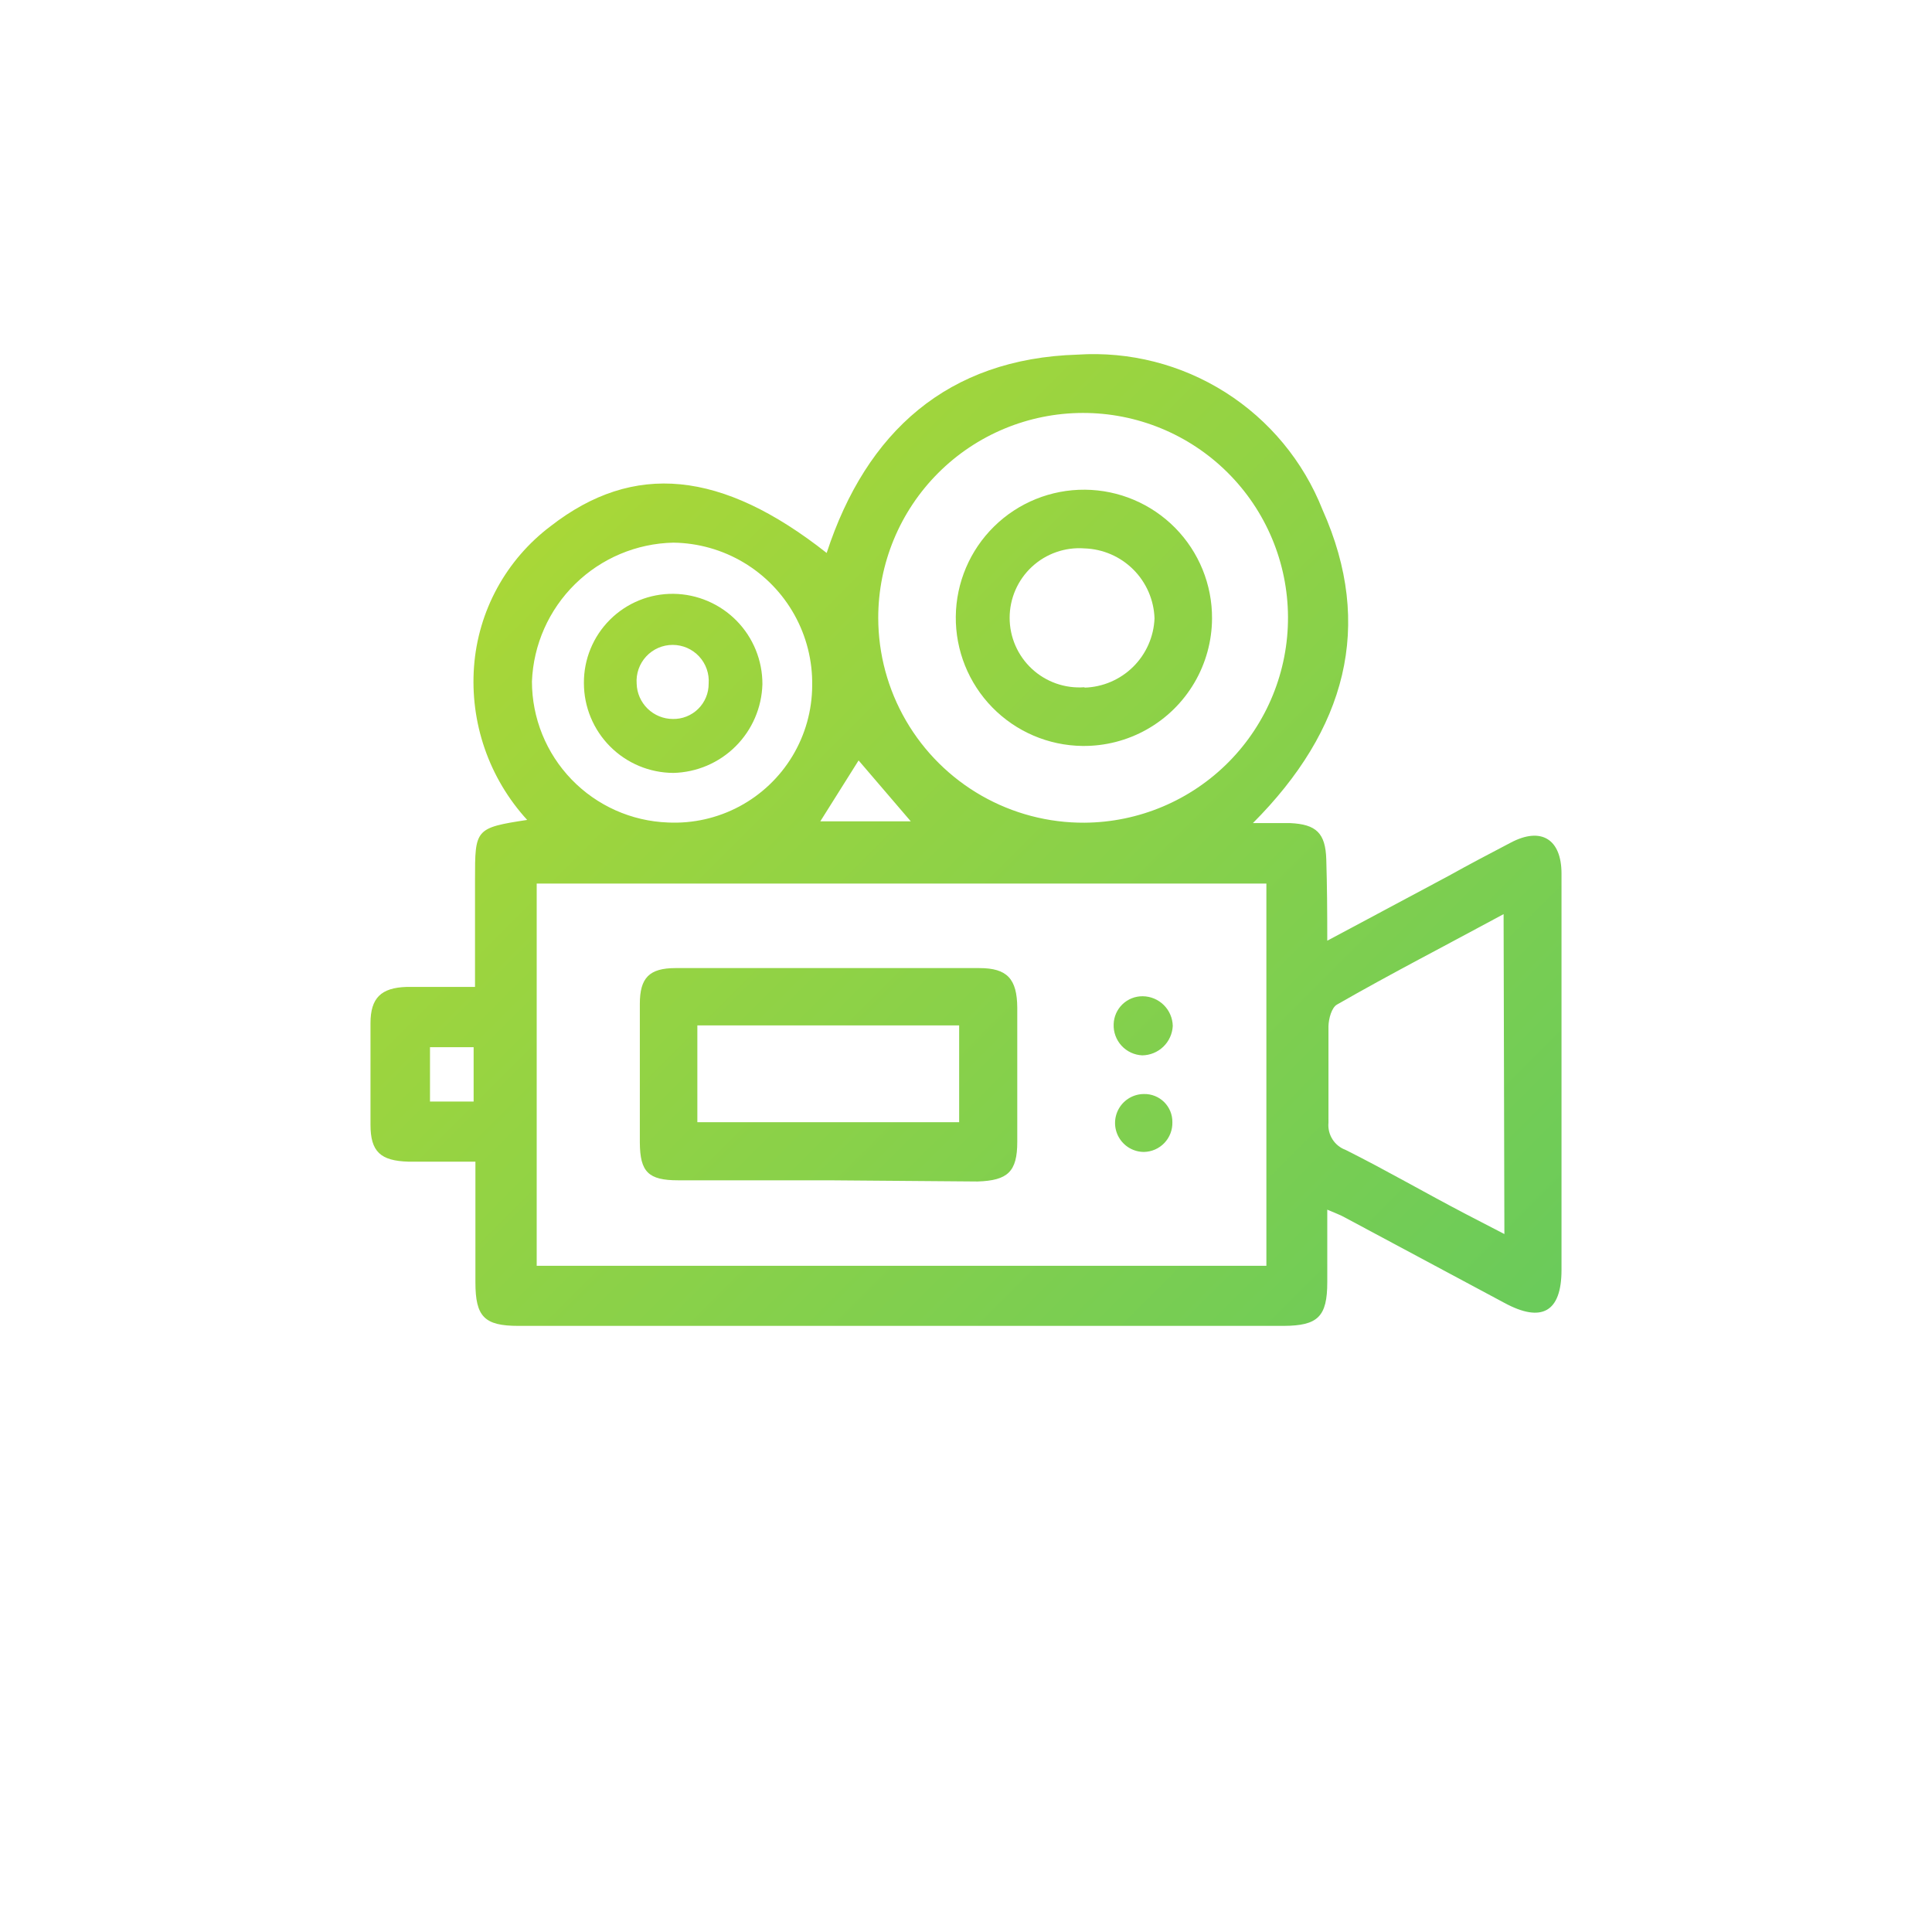 <svg xmlns="http://www.w3.org/2000/svg" xmlns:xlink="http://www.w3.org/1999/xlink" viewBox="0 0 97.41 97.41"><defs><style>.cls-1{fill:none;clip-rule:evenodd;}.cls-2{clip-path:url(#clip-path);}.cls-3{fill:url(#linear-gradient);}.cls-4{clip-path:url(#clip-path-2);}.cls-5{clip-path:url(#clip-path-3);}.cls-6{clip-path:url(#clip-path-4);}.cls-7{clip-path:url(#clip-path-5);}.cls-8{clip-path:url(#clip-path-6);}</style><clipPath id="clip-path" transform="translate(18.68 17.88)"><path class="cls-1" d="M48.24,29.55l6.12-3.27c1-.56,2.09-1.13,3.14-1.68,1.52-.8,2.55-.18,2.55,1.57,0,5.59,0,11.18,0,16.77,0,1.07,0,2.14,0,3.21,0,2.12-1,2.68-2.88,1.66L49.1,43.49c-.2-.11-.41-.19-.86-.38,0,1.33,0,2.5,0,3.66,0,1.74-.48,2.19-2.19,2.2H7.46c-1.72,0-2.17-.46-2.17-2.2,0-2,0-3.95,0-6.08H1.91C.51,40.65,0,40.19,0,38.83c0-1.71,0-3.42,0-5.12,0-1.27.53-1.79,1.82-1.83,1.1,0,2.2,0,3.45,0V26.46c0-2.53,0-2.6,2.63-3a10.32,10.32,0,0,1-2.68-7.73A9.77,9.77,0,0,1,9.08,8.65C13.27,5.39,17.71,5.83,23,10,25,3.88,29.11.2,35.65,0A12.41,12.41,0,0,1,48,7.82c2.62,5.86,1.17,11.11-3.51,15.8.75,0,1.32,0,1.88,0,1.32.06,1.78.51,1.82,1.83S48.24,28.05,48.24,29.55ZM45.17,45.94V26.67H8.38V45.94ZM36,23.6a10.33,10.33,0,1,0-10.4-10.33A10.34,10.34,0,0,0,36,23.6Zm21.13,4.61c-2.92,1.58-5.68,3-8.4,4.56-.27.15-.42.71-.43,1.09,0,1.62,0,3.25,0,4.87a1.33,1.33,0,0,0,.87,1.37c2,1,4,2.16,6.07,3.24l1.93,1ZM22.27,16.69a7.09,7.09,0,0,0-7-7.21,7.29,7.29,0,0,0-7.13,7A7.12,7.12,0,0,0,15,23.59,6.94,6.94,0,0,0,22.27,16.69Zm.41,6.84h4.56l-2.63-3.07ZM3,34.92v2.74H5.2V34.92Z"/></clipPath><linearGradient id="linear-gradient" x1="-254.04" y1="1671.03" x2="-253.22" y2="1671.03" gradientTransform="matrix(0, 265.97, -265.97, 0, 444476.49, 67509.07)" gradientUnits="userSpaceOnUse"><stop offset="0" stop-color="#e0e219"/><stop offset="1" stop-color="#11b98c"/><stop offset="1" stop-color="#00b696"/></linearGradient><clipPath id="clip-path-2" transform="translate(18.68 17.88)"><path class="cls-1" d="M23.11,41.63h-7.6c-1.5,0-1.92-.42-1.93-1.9,0-2.33,0-4.67,0-7,0-1.31.48-1.8,1.8-1.8q7.66,0,15.32,0c1.4,0,1.9.54,1.91,2,0,2.25,0,4.51,0,6.76,0,1.51-.48,1.95-2,2ZM16.48,38.7h13.2V33.82H16.48Z"/></clipPath><clipPath id="clip-path-3" transform="translate(18.68 17.88)"><path class="cls-1" d="M39,40.2a1.46,1.46,0,1,1,0-2.92,1.4,1.4,0,0,1,1.43,1.42A1.46,1.46,0,0,1,39,40.2Z"/></clipPath><clipPath id="clip-path-4" transform="translate(18.68 17.88)"><path class="cls-1" d="M40.45,33.85a1.56,1.56,0,0,1-1.54,1.48,1.51,1.51,0,0,1-1.44-1.57,1.45,1.45,0,0,1,1.47-1.41A1.53,1.53,0,0,1,40.45,33.85Z"/></clipPath><clipPath id="clip-path-5" transform="translate(18.68 17.88)"><path class="cls-1" d="M35.89,19.73a6.46,6.46,0,1,1,6.54-6.42A6.46,6.46,0,0,1,35.89,19.73ZM36,16.79a3.64,3.64,0,0,0,3.53-3.49A3.65,3.65,0,0,0,36,9.77a3.51,3.51,0,1,0,0,7Z"/></clipPath><clipPath id="clip-path-6" transform="translate(18.68 17.88)"><path class="cls-1" d="M10.76,16.56a4.47,4.47,0,0,1,4.52-4.5,4.54,4.54,0,0,1,4.48,4.56,4.6,4.6,0,0,1-4.49,4.47A4.53,4.53,0,0,1,10.76,16.56Zm4.48,1.81a1.77,1.77,0,0,0,1.81-1.78,1.82,1.82,0,1,0-3.63,0A1.83,1.83,0,0,0,15.24,18.37Z"/></clipPath></defs><g id="Capa_2" data-name="Capa 2"><g id="Layer_2" data-name="Layer 2"><g class="cls-2"><rect class="cls-3" x="-4.41" y="-3.61" width="68.88" height="68.88" transform="translate(5.67 48.14) rotate(-45)"/></g><g class="cls-4"><rect class="cls-3" x="-4.41" y="-3.61" width="68.88" height="68.88" transform="translate(5.67 48.14) rotate(-45)"/></g><g class="cls-5"><rect class="cls-3" x="-4.41" y="-3.61" width="68.88" height="68.88" transform="translate(5.67 48.14) rotate(-45)"/></g><g class="cls-6"><rect class="cls-3" x="-4.41" y="-3.61" width="68.88" height="68.88" transform="translate(5.67 48.14) rotate(-45)"/></g><g class="cls-7"><rect class="cls-3" x="-4.41" y="-3.61" width="68.88" height="68.88" transform="translate(5.67 48.14) rotate(-45)"/></g><g class="cls-8"><rect class="cls-3" x="-4.41" y="-3.61" width="68.88" height="68.88" transform="translate(5.67 48.14) rotate(-45)"/></g></g></g></svg>